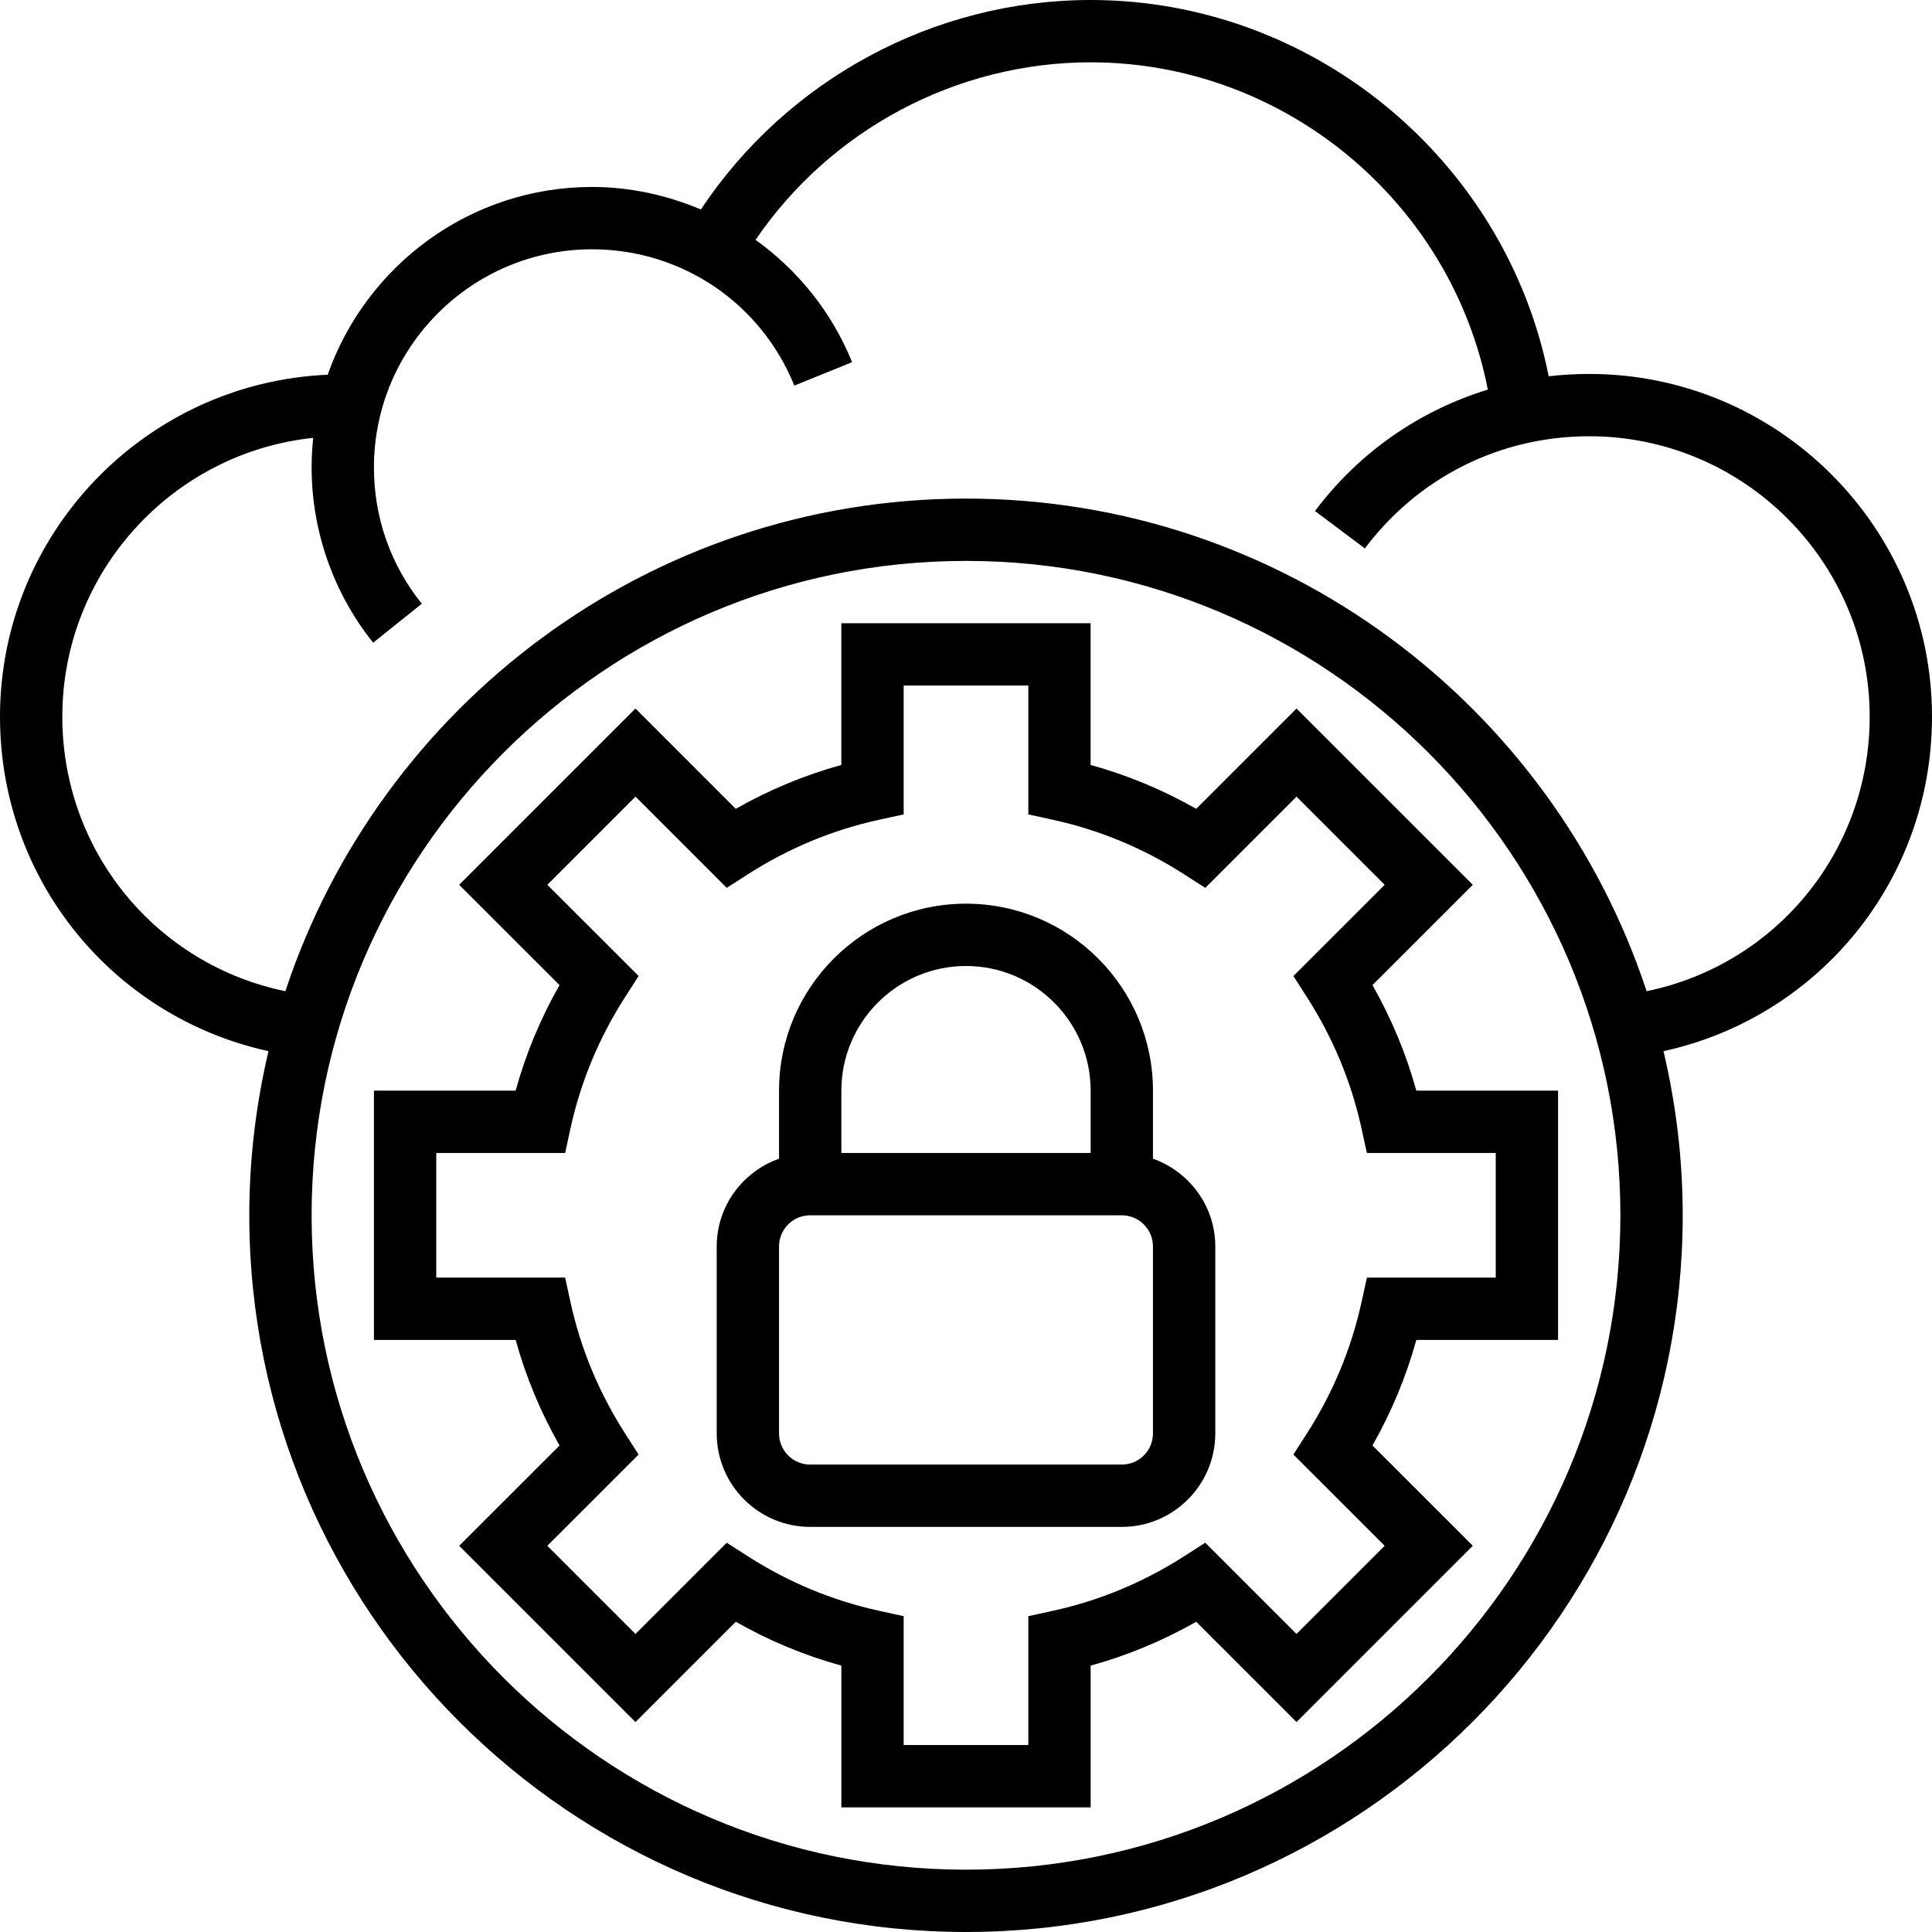 <?xml version="1.0" encoding="iso-8859-1"?>
<!-- Generator: Adobe Illustrator 19.0.0, SVG Export Plug-In . SVG Version: 6.00 Build 0)  -->
<svg xmlns="http://www.w3.org/2000/svg" xmlns:xlink="http://www.w3.org/1999/xlink" version="1.1" id="Capa_1" x="0px" y="0px" viewBox="0 0 496 496" style="enable-background:new 0 0 496 496;" xml:space="preserve">
<g>
	<g>
		<g>
			<path d="M332.848,181.896l-25.752,25.752c-8.576-4.88-17.656-8.656-27.104-11.264V160h-64v36.384     c-9.448,2.616-18.52,6.384-27.104,11.264l-25.752-25.752l-45.256,45.256l25.76,25.752c-4.88,8.584-8.656,17.656-11.264,27.096H96     v64h36.384c2.608,9.44,6.384,18.512,11.264,27.096l-25.76,25.752l45.256,45.256l25.752-25.752     c8.576,4.88,17.656,8.656,27.104,11.264V464h64v-36.384c9.448-2.616,18.52-6.384,27.104-11.264l25.752,25.752l45.256-45.256     l-25.76-25.752c4.872-8.576,8.648-17.648,11.264-27.096H400v-64h-36.384c-2.616-9.448-6.392-18.52-11.264-27.096l25.76-25.752     L332.848,181.896z M335.528,256c6.68,10.408,11.392,21.752,14.016,33.712L350.92,296H384v32h-33.08l-1.376,6.288     c-2.624,11.96-7.336,23.304-14.016,33.712l-3.48,5.424l23.432,23.424l-22.632,22.632l-23.424-23.424l-5.424,3.48     c-10.416,6.68-21.76,11.4-33.72,14.008L264,414.92V448h-32v-33.08l-6.288-1.376c-11.96-2.616-23.304-7.328-33.72-14.008     l-5.424-3.48l-23.424,23.424l-22.632-22.632l23.432-23.424L160.472,368c-6.688-10.424-11.408-21.768-14.016-33.712L145.088,328     H112v-32h33.088l1.368-6.296c2.608-11.944,7.328-23.288,14.016-33.712l3.48-5.424l-23.432-23.424l22.632-22.632l23.424,23.424     l5.424-3.48c10.416-6.68,21.76-11.4,33.72-14.008l6.28-1.368V176h32v33.08l6.288,1.376c11.96,2.616,23.304,7.328,33.72,14.008     l5.424,3.48l23.424-23.424l22.632,22.632l-23.432,23.424L335.528,256z"/>
			<path d="M296,297.472V280c0-26.472-21.528-48-48-48s-48,21.528-48,48v17.472c-9.288,3.312-16,12.112-16,22.528v48     c0,13.232,10.768,24,24,24h80c13.232,0,24-10.768,24-24v-48C312,309.584,305.288,300.784,296,297.472z M216,280     c0-17.648,14.352-32,32-32s32,14.352,32,32v16h-64V280z M296,368c0,4.408-3.584,8-8,8h-80c-4.416,0-8-3.592-8-8v-48     c0-4.408,3.584-8,8-8h80c4.416,0,8,3.592,8,8V368z"/>
			<path d="M496,184c0-48.52-39.48-88-88-88c-3.512,0-6.984,0.208-10.408,0.6C386.576,41.128,337.184,0,280,0     c-40.248,0-77.936,20.44-100.056,53.776C171.264,50.128,161.856,48,152,48c-31.352,0-58.008,20.176-67.872,48.2     C37.408,98.24,0,136.784,0,184c0,41.904,29,77.12,68.928,85.864C65.736,283.408,64,297.504,64,312c0,101.456,82.536,184,184,184     s184-82.544,184-184c0-14.496-1.736-28.592-4.928-42.136C467,261.12,496,225.904,496,184z M248,480c-92.632,0-168-75.36-168-168     s75.368-168,168-168s168,75.36,168,168S340.632,480,248,480z M422.736,254.472C398.528,181.112,329.368,128,248,128     S97.472,181.112,73.264,254.472C40.136,247.648,16,218.6,16,184c0-37.136,28.264-67.784,64.408-71.592     C80.144,114.904,80,117.432,80,120c0,16.312,5.608,32.296,15.8,45l12.488-10C100.248,144.976,96,132.864,96,120     c0-30.88,25.128-56,56-56c22.936,0,43.32,13.736,51.928,34.992l14.832-6.008c-5.248-12.968-13.984-23.648-24.784-31.408     C213.248,33.296,245.528,16,280,16c49.672,0,92.552,35.792,101.968,84.024c-17.48,5.368-32.984,16.016-44.368,31.168l12.8,9.608     c13.744-18.304,34.744-28.8,57.6-28.8c39.704,0,72,32.304,72,72C480,218.6,455.864,247.648,422.736,254.472z"/>
		</g>
	</g>
</g>
<g>
</g>
<g>
</g>
<g>
</g>
<g>
</g>
<g>
</g>
<g>
</g>
<g>
</g>
<g>
</g>
<g>
</g>
<g>
</g>
<g>
</g>
<g>
</g>
<g>
</g>
<g>
</g>
<g>
</g>
</svg>
